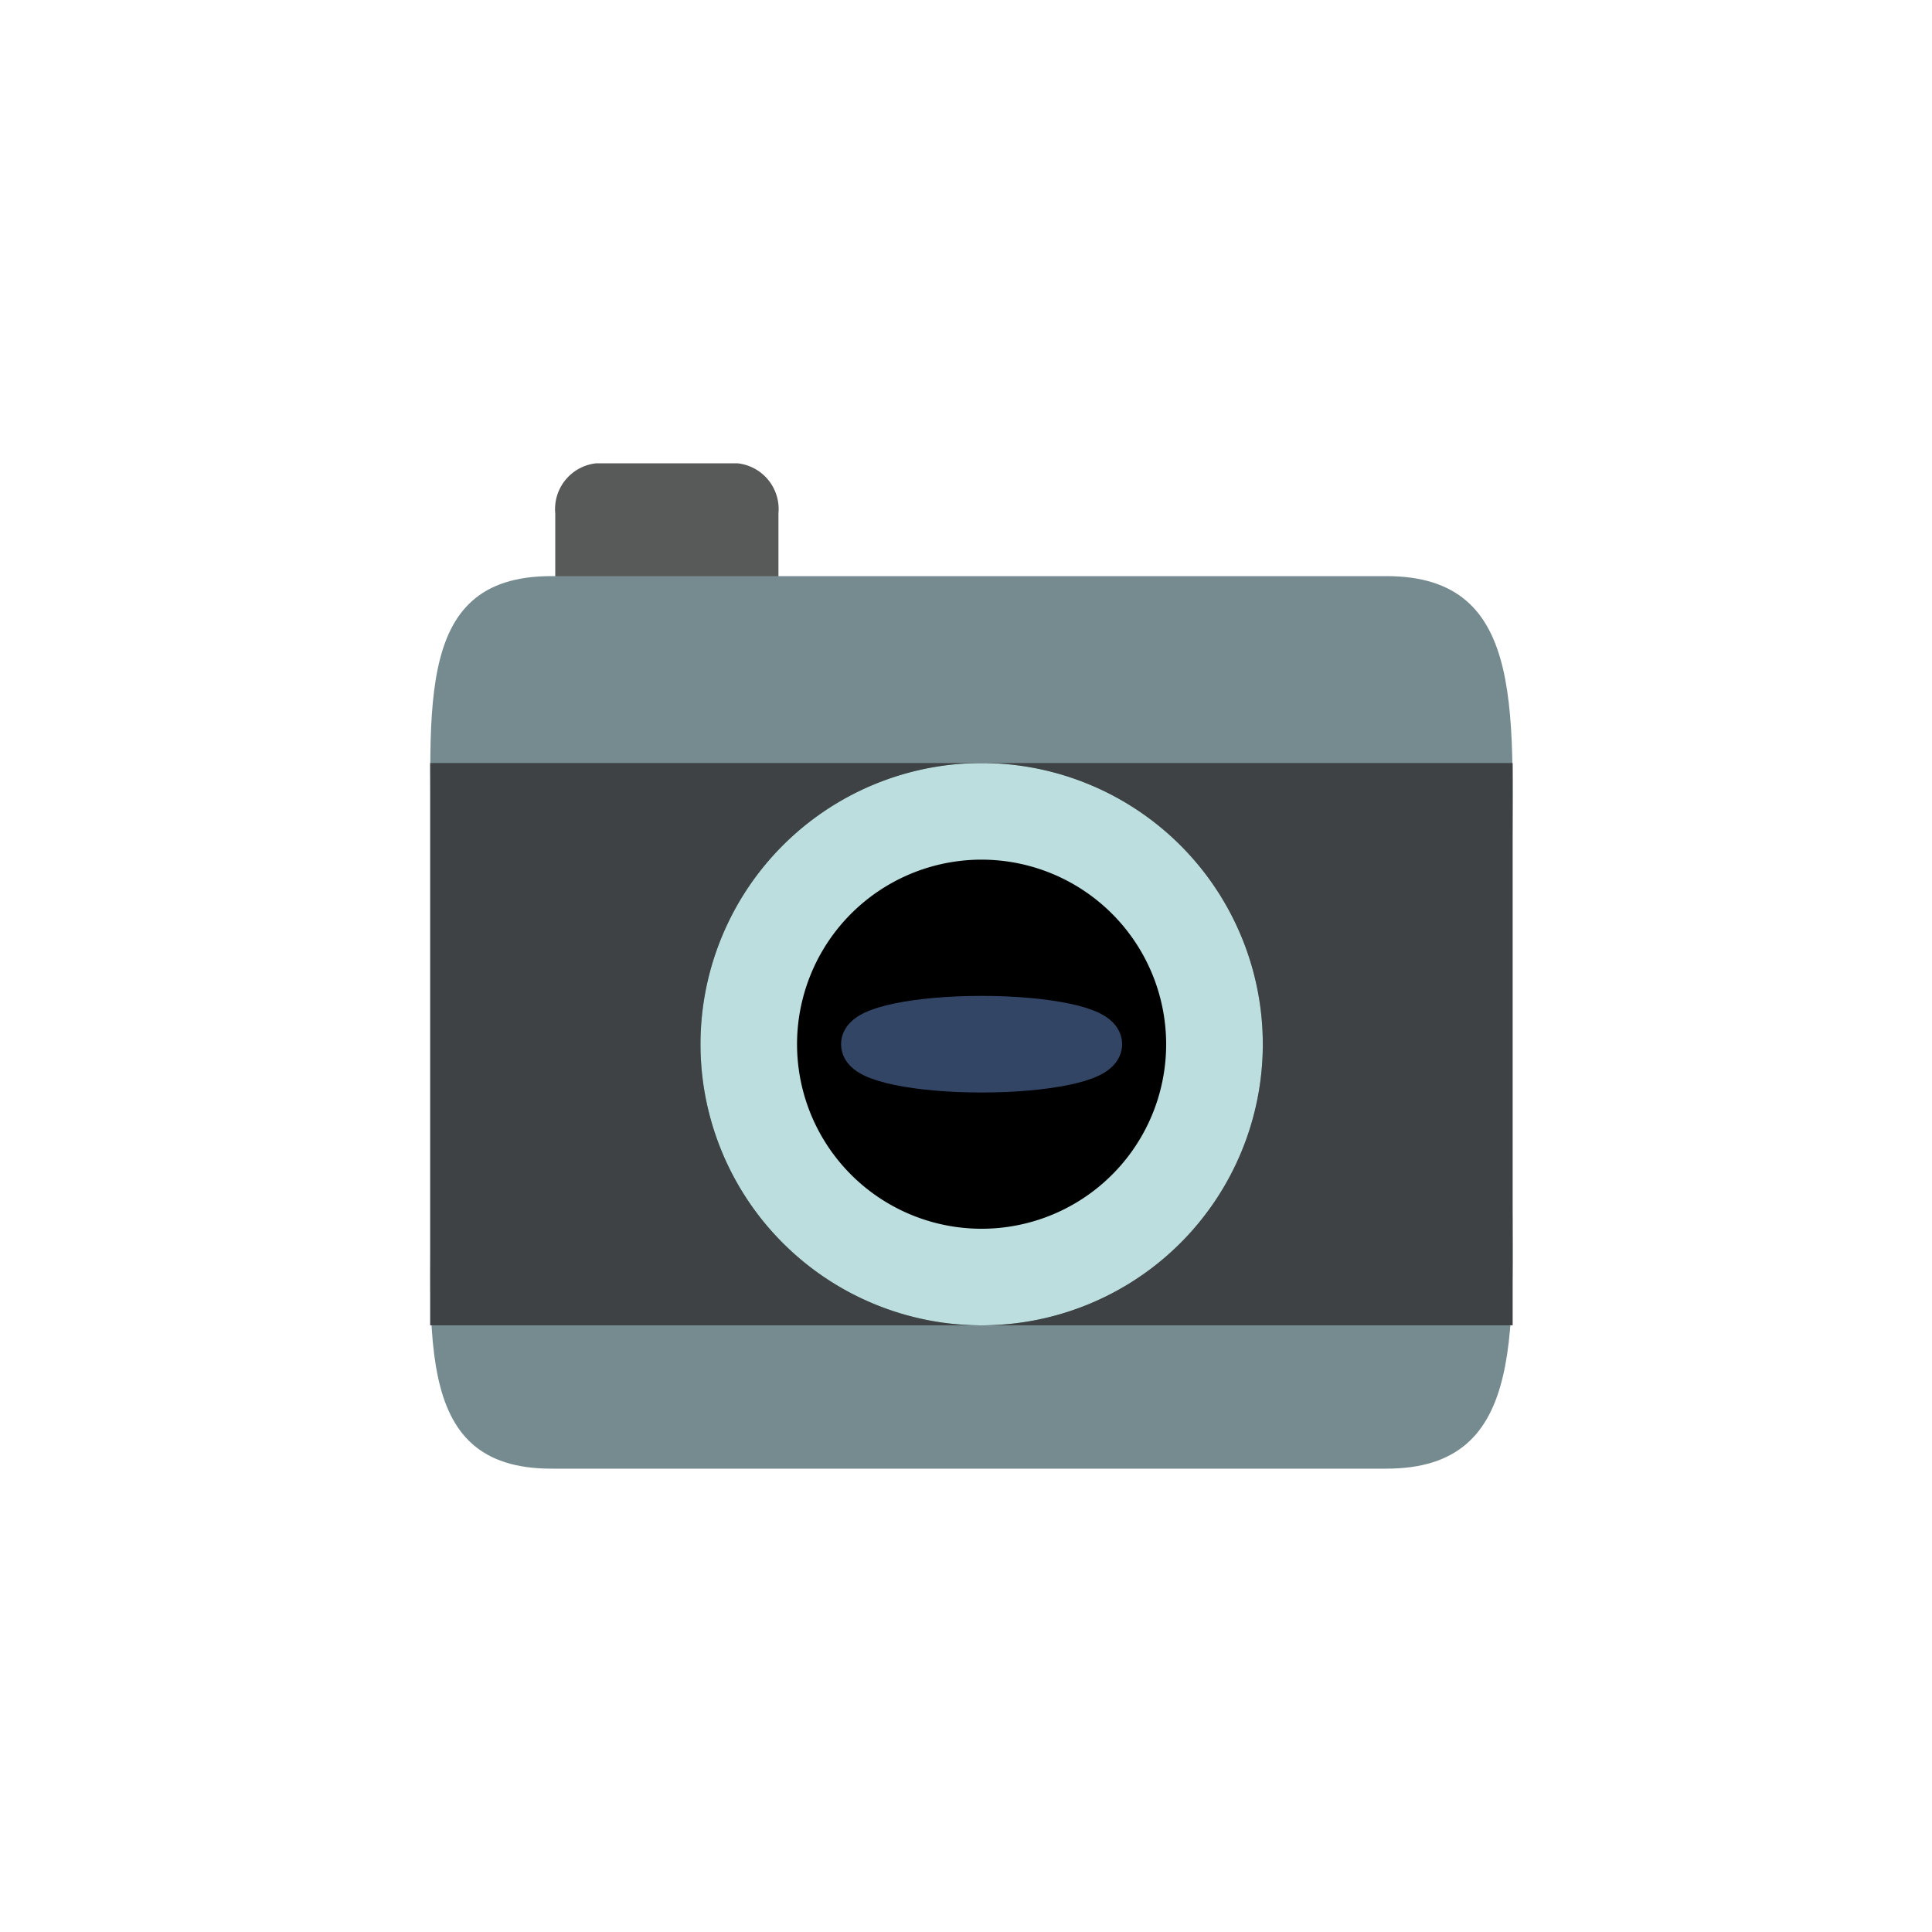 <svg xmlns="http://www.w3.org/2000/svg" xmlns:xlink="http://www.w3.org/1999/xlink" width="40" height="40" viewBox="0 0 40 40">
  <defs>
    <clipPath id="clip-SIghtseeing">
      <rect width="40" height="40"/>
    </clipPath>
  </defs>
  <g id="SIghtseeing" clip-path="url(#clip-SIghtseeing)">
    <g id="Component_3" data-name="Component 3" transform="translate(8.682 9.593)">
      <path id="Path_280" data-name="Path 280" d="M.84,0H3.781a.953.953,0,0,1,.84,1.035V3.1a.953.953,0,0,1-.84,1.035H.84A.953.953,0,0,1,0,3.1V1.035A.953.953,0,0,1,.84,0Z" transform="translate(2.814)" fill="#585a59"/>
      <path id="Path_383" data-name="Path 383" d="M2.475,0h17.29c2.965,0,2.6,2.92,2.6,6.522v5.435c0,3.6.365,6.522-2.6,6.522H2.475C-.49,18.478,0,15.558,0,11.956V6.522C0,2.92-.49,0,2.475,0Z" transform="translate(0.257 2.335)" fill="#768b8f"/>
      <rect id="Rectangle_860" data-name="Rectangle 860" width="22.412" height="11.641" transform="translate(0.224 6.205)" fill="#3e4244"/>
      <circle id="Ellipse_164" data-name="Ellipse 164" cx="5.821" cy="5.821" r="5.821" transform="translate(5.821 6.205)"/>
      <path id="Ellipse_164_-_Outline" data-name="Ellipse 164 - Outline" d="M5.821,2A3.821,3.821,0,1,0,9.641,5.821,3.825,3.825,0,0,0,5.821,2m0-2A5.821,5.821,0,1,1,0,5.821,5.821,5.821,0,0,1,5.821,0Z" transform="translate(5.821 6.205)" fill="#bcdede"/>
      <g id="Ellipse_167" data-name="Ellipse 167" transform="translate(8.731 12.026)" fill="#83b7eb" stroke="#334565" stroke-width="1">
        <ellipse cx="2.91" rx="2.91" stroke="none"/>
        <ellipse cx="2.91" rx="2.41" ry="0.5" fill="none"/>
      </g>
    </g>
  </g>
</svg>
